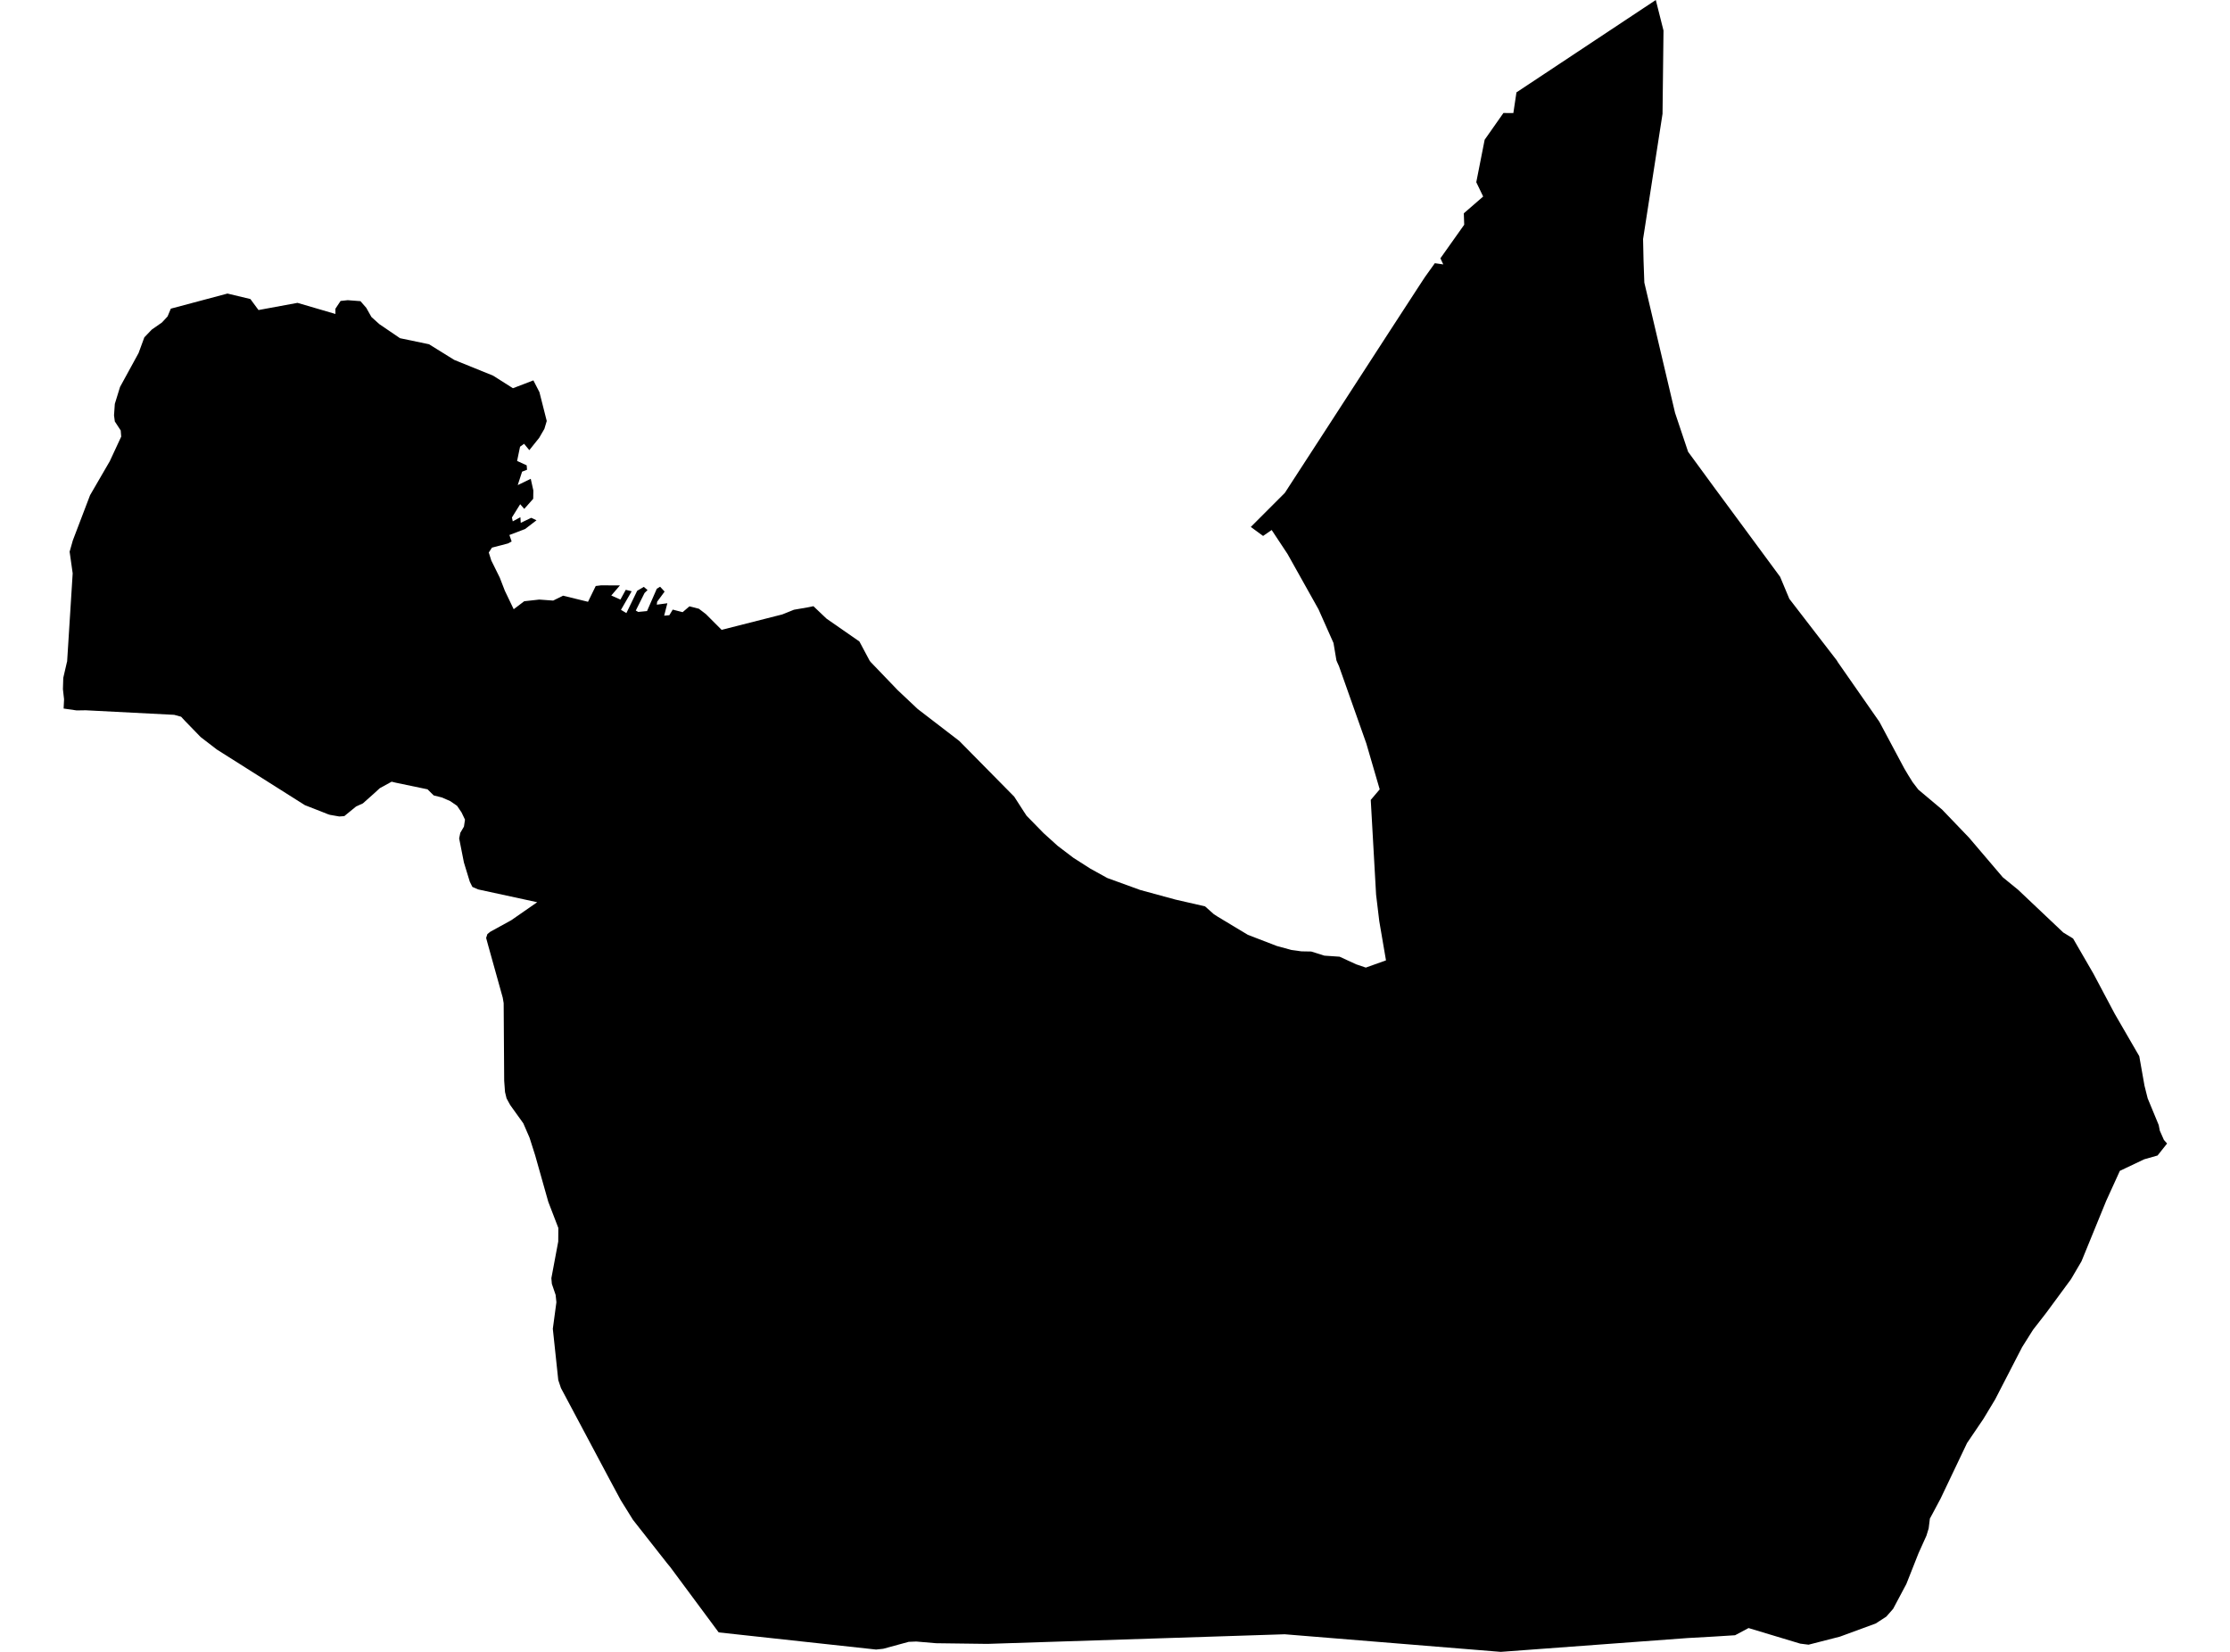 <?xml version='1.0'?>
<svg  baseProfile = 'tiny' width = '540' height = '400' stroke-linecap = 'round' stroke-linejoin = 'round' version='1.1' xmlns='http://www.w3.org/2000/svg'>
<path id='5015301001' title='5015301001'  d='M 397.878 58.029 397.987 63.081 398.172 68.226 398.18 68.419 398.189 68.47 405.62 99.977 408.781 109.409 408.789 109.417 412.917 115.049 414.951 117.832 422.13 127.558 428.99 136.864 431.058 139.672 433.294 145.01 439.413 152.954 444.751 159.872 445.063 160.385 454.57 174.029 455.1 174.785 455.125 174.836 461.127 186.083 462.102 187.723 463.153 189.404 464.506 191.178 464.515 191.194 470.273 196.028 476.788 202.82 479.302 205.771 484.976 212.429 488.683 215.455 499.595 225.778 499.62 225.803 501.999 227.258 506.933 235.782 512.095 245.508 518.03 255.755 519.291 262.884 520.064 265.961 522.737 272.425 522.998 273.77 523.99 276.023 524.763 276.906 524.15 277.679 522.452 279.814 522.426 279.814 519.232 280.722 513.331 283.521 510.027 290.776 509.707 291.558 504.033 305.437 501.511 309.732 501.503 309.749 495.492 317.912 492.289 322.031 489.625 326.268 489.583 326.36 483.135 338.861 480.512 343.215 480.277 343.602 476.326 349.427 469.895 362.928 467.65 367.131 467.323 367.736 467.028 370.115 466.49 371.864 464.574 376.118 461.631 383.557 458.429 389.576 456.781 391.459 454.217 393.124 454.2 393.132 454.116 393.166 445.525 396.318 437.984 398.251 437.951 398.26 435.942 398.008 423.416 394.233 420.154 395.973 414.943 396.301 408.655 396.654 363.412 400 311.09 395.738 239.123 398.067 226.674 397.907 221.874 397.495 220.041 397.571 213.871 399.252 212.147 399.437 174.033 395.284 162.331 379.505 161.491 378.48 153.278 368.031 150.31 363.256 147.746 358.489 135.834 336.112 135.187 334.187 133.867 321.77 134.733 315.34 134.548 313.566 133.632 310.884 133.514 309.514 135.179 300.637 135.204 297.358 132.766 291.011 129.597 279.781 128.235 275.502 126.722 272.013 123.528 267.558 122.662 265.961 122.292 264.439 122.09 261.699 121.964 242.91 121.737 241.574 118.223 228.973 117.719 227.123 118.021 226.19 118.719 225.627 123.797 222.836 130.084 218.473 115.777 215.371 114.39 214.766 113.759 213.496 112.339 208.856 111.187 203.03 111.464 201.669 112.347 200.164 112.599 198.474 111.767 196.734 110.683 195.129 109.01 193.977 107.017 193.111 105.017 192.607 103.529 191.135 95.803 189.521 94.837 189.286 91.97 190.858 90.659 192.06 87.885 194.532 86.22 195.297 83.37 197.625 82.151 197.709 79.898 197.314 79.394 197.154 77.898 196.558 73.829 194.969 52.519 181.502 48.585 178.476 44.777 174.55 43.86 173.558 42.179 173.095 20.751 171.994 18.557 172.028 15.405 171.574 15.514 169.338 15.363 168.01 15.237 166.883 15.321 164.159 15.321 164.143 15.371 163.932 16.212 160.301 16.246 160.208 16.254 160.2 17.599 138.84 17.599 138.831 16.859 133.594 17.633 130.87 17.641 130.845 21.811 119.908 24.215 115.764 26.594 111.662 29.351 105.727 29.233 104.239 27.804 102.053 27.611 100.574 27.804 97.8 29.065 93.706 33.554 85.493 34.95 81.693 36.74 79.818 36.749 79.81 39.22 78.087 40.574 76.632 41.364 74.749 41.364 74.741 55.083 71.084 60.631 72.412 62.598 75.077 72.039 73.337 81.227 76.027 81.218 74.766 82.471 72.875 84.203 72.69 87.288 72.925 88.692 74.539 89.944 76.759 91.861 78.49 96.863 81.895 103.882 83.358 109.993 87.149 119.408 90.965 124.208 94.008 129.16 92.109 130.622 94.95 132.396 101.944 131.825 103.844 130.564 106.021 128.176 109.005 126.907 107.467 125.932 108.173 125.217 111.62 127.537 112.679 127.621 113.755 126.428 114.209 125.369 117.471 128.521 115.941 129.151 118.765 129.118 120.783 126.949 123.229 125.965 122.094 123.965 125.305 124.166 126.247 126.016 125.238 126.1 126.608 128.639 125.389 129.916 125.986 127.151 128.105 123.351 129.55 123.897 131.114 122.99 131.602 119.131 132.61 118.358 133.787 118.963 135.712 121.014 139.857 122.25 143.051 124.393 147.523 126.941 145.59 130.58 145.186 133.951 145.43 136.347 144.245 142.391 145.724 144.258 141.899 145.552 141.74 150.117 141.757 148.024 144.203 150.235 145.186 151.529 142.824 152.958 143.177 150.369 147.675 151.68 148.456 154.295 143.059 155.892 142.11 156.808 142.883 156.077 143.598 153.959 147.843 154.555 148.179 156.682 147.969 159.044 142.564 159.843 142.076 160.936 143.253 159.128 145.708 159.044 146.422 161.6 146.077 160.827 149.087 162.088 148.969 162.903 147.616 165.299 148.238 166.946 146.826 169.233 147.406 170.931 148.7 174.739 152.517 189.433 148.784 192.258 147.649 195.461 147.095 196.974 146.792 200.152 149.81 208.104 155.333 210.567 159.956 210.811 160.284 217.401 167.144 222.21 171.675 232.297 179.425 245.596 192.909 247.967 196.591 248.597 197.541 252.725 201.761 256.113 204.821 259.904 207.704 264.023 210.336 268.142 212.614 276.103 215.506 284.61 217.826 291.798 219.473 293.916 221.356 294.942 222.02 302.188 226.375 309.174 229.065 312.713 230.032 315.151 230.368 317.521 230.41 320.699 231.41 324.389 231.663 328.382 233.504 330.736 234.302 335.62 232.554 333.998 223.08 333.224 216.649 331.93 193.699 334.099 191.144 330.854 180.014 324.238 161.318 323.792 160.335 323.616 159.897 322.91 155.703 319.287 147.557 311.78 134.149 307.938 128.34 305.862 129.777 302.886 127.6 311.124 119.354 321.001 104.138 336.427 80.331 343.539 69.395 345.052 67.083 347.448 63.737 348.81 63.93 349.491 64.031 348.801 62.543 348.801 62.535 348.944 62.342 352.097 57.895 354.56 54.423 354.56 54.414 354.467 51.649 359.149 47.588 359.149 47.58 357.485 44.125 357.485 44.117 359.511 33.852 359.519 33.844 359.545 33.794 364.059 27.363 366.463 27.38 366.463 27.371 367.211 22.378 367.211 22.369 372.759 18.696 387.235 9.096 398.088 1.9 400.954 0 401.896 3.732 402.821 7.398 402.585 27.564 397.869 57.92 397.878 58.029 Z' />
</svg>